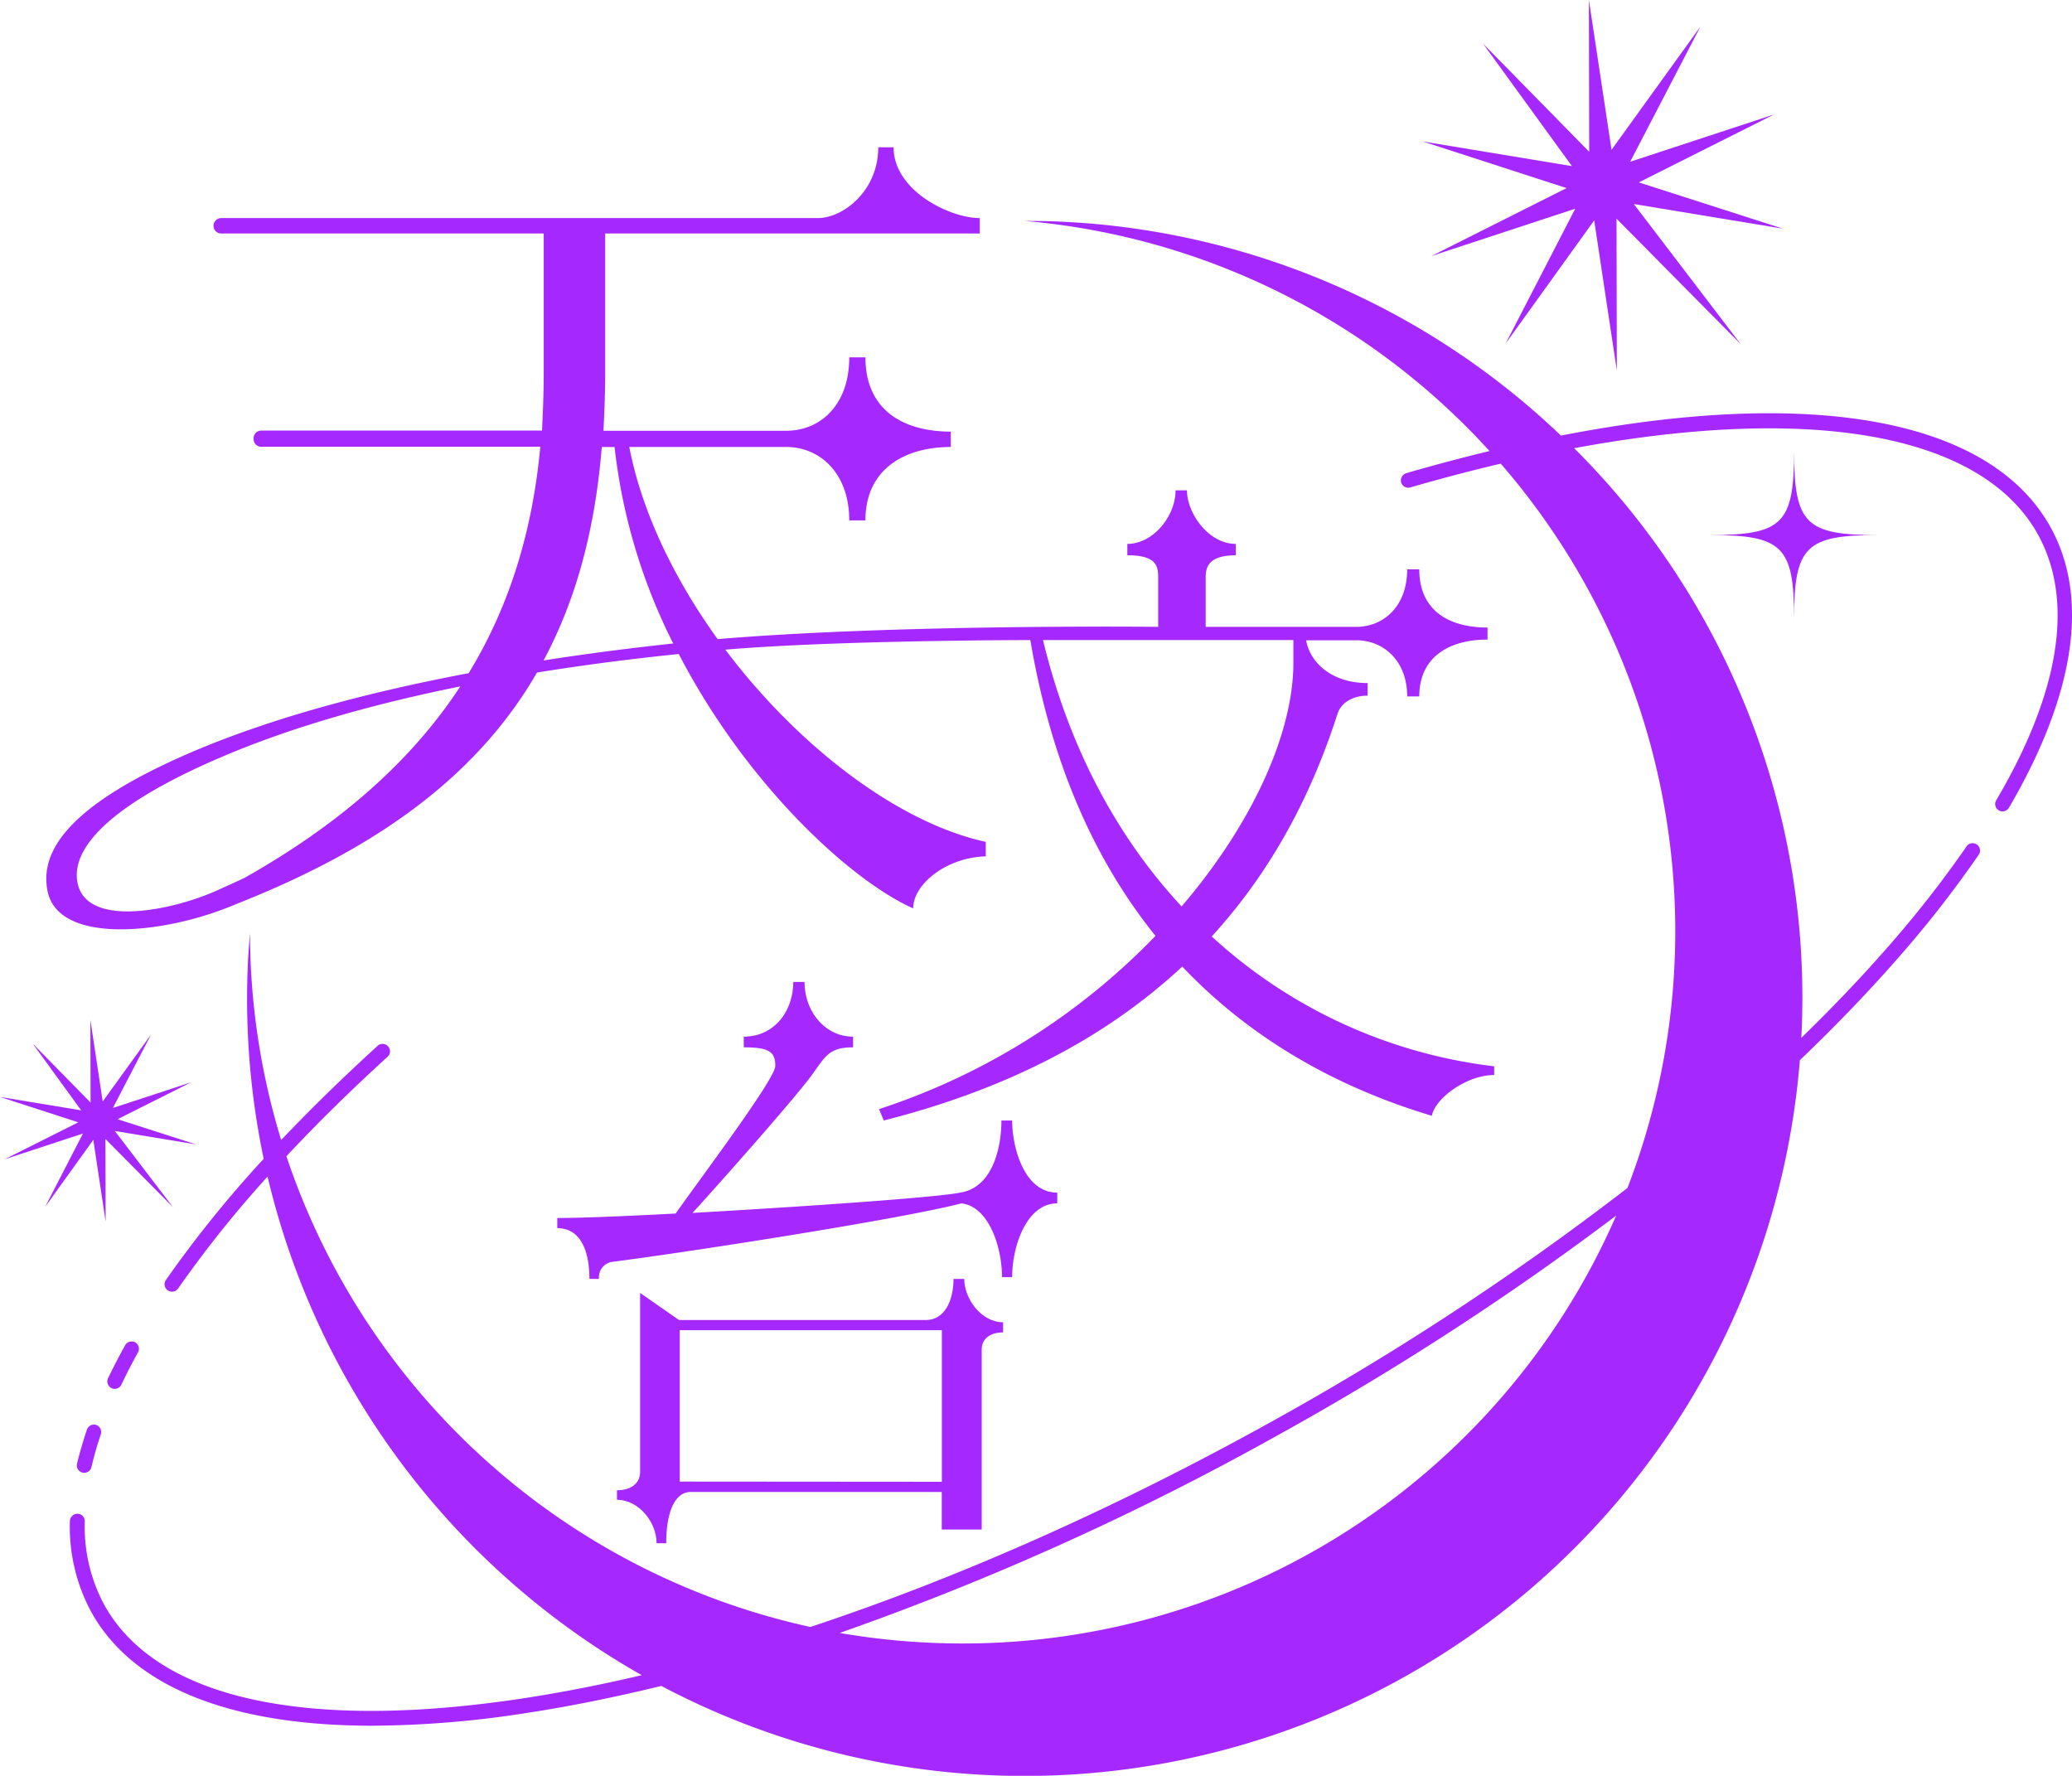 <svg xmlns="http://www.w3.org/2000/svg" viewBox="0 0 418.57 358.75"><defs><style>.cls-1{fill:#a528ff;}</style></defs><g id="レイヤー_2" data-name="レイヤー 2"><g id="レイヤー_1-2" data-name="レイヤー 1"><path class="cls-1" d="M213.58,243.11v-2.17c-6.72,0-9.11-9.22-9.11-14.57H202.3c0,5.58-1.82,13.55-8.31,14.57-5,1-32,2.85-54.09,4.1,7.86-8.65,21.15-23.77,24.11-27.87,2.74-3.76,3.42-5.58,8.32-5.58v-2.16c-5.7,0-9.8-5.13-9.8-11.05h-2.28c0,5.81-3.75,11.05-10,11.05v2.16c5.12,0,6.37.91,6.37,3.76,0,2.62-15,22.52-20.13,29.81-10.47.57-19.47.91-23.91.91v2.05c4.55,0,6.49,4.32,6.49,10.25H121a3.17,3.17,0,0,1,2.5-3.42c15.26-1.94,58.53-8.66,70.72-11.84,5.69.68,8.2,9.11,8.2,14.91h2.05C204.47,251.65,207.43,243.11,213.58,243.11Z"/><path class="cls-1" d="M198.32,309V272.6c0-1.94,1.48-3.42,4.32-3.42v-2.05c-4.44,0-7.85-4.78-7.85-8.76h-2.17c0,4.44-1.82,8.31-5.58,8.31H137.17l-7.86-5.47v36.21c0,1.94-1.48,3.65-4.67,3.65V303c4.44,0,8,4.56,8,8.77h1.94c0-5.46,1.36-10.36,5-10.36h50.67V309Zm-61-9.68V268.73h52.95v30.63Z"/><path class="cls-1" d="M362.43,91.09c0,14.73-2.32,17-17,17,14.72,0,17,2.33,17,17,0-14.72,2.32-17,17.05-17C364.75,108.14,362.43,105.82,362.43,91.09Z"/><path class="cls-1" d="M414.23,106.5C402.07,84.55,366,78.12,315.33,88A156.48,156.48,0,0,0,213.61,44.75c-2.19-.09-4.37-.11-6.54-.11A143.52,143.52,0,0,1,300.9,91.12c-5.44,1.32-11,2.79-16.74,4.45A1.55,1.55,0,0,0,283,97.2a1.49,1.49,0,0,0,1.9,1.27q9.35-2.7,18.27-4.8A144.16,144.16,0,0,1,328.77,240,568.22,568.22,0,0,1,256,287.69c-31.09,17.21-62.53,31.14-92.29,41A144.17,144.17,0,0,1,57.86,233.59q9.26-9.9,20.33-20a1.5,1.5,0,1,0-2-2.22Q65.64,221,56.8,230.31a143.83,143.83,0,0,1-6.3-41.79c-.18,2.17-.35,4.34-.44,6.53a157.22,157.22,0,0,0,3.21,39.06A233.83,233.83,0,0,0,33.51,258.6a1.5,1.5,0,0,0,.69,2.25h0a1.51,1.51,0,0,0,1.78-.54,230.5,230.5,0,0,1,18.07-22.61,157.45,157.45,0,0,0,75.59,100.73q-12.36,2.91-24,4.69c-44.09,6.68-74.14,0-84.6-18.94a33.23,33.23,0,0,1-3.91-16.83,1.5,1.5,0,0,0-.94-1.43h0a1.52,1.52,0,0,0-2.07,1.39,36.23,36.23,0,0,0,4.3,18.33c8.37,15.13,28.12,23,56.8,23a206.62,206.62,0,0,0,30.87-2.53c8.85-1.34,18-3.19,27.5-5.51a157.12,157.12,0,0,0,230-126.41c7.84-7.49,15-15,21.47-22.52a219.72,219.72,0,0,0,14.67-19,1.48,1.48,0,0,0-.69-2.22h0a1.46,1.46,0,0,0-1.76.53,221.07,221.07,0,0,1-14.48,18.69c-5.73,6.66-12.06,13.35-18.91,20,0-.47.05-.94.07-1.41A156.61,156.61,0,0,0,318,90.55c18.32-3.4,34.91-4.67,49-3.69,22.45,1.56,37.89,8.85,44.67,21.09,7.44,13.43,4.4,32-8.41,53.73a1.49,1.49,0,0,0,.73,2.14h0a1.51,1.51,0,0,0,1.84-.63C419.12,140.44,422.18,120.86,414.23,106.5ZM188.39,331.9a146.06,146.06,0,0,1-18.76-2,564,564,0,0,0,87.8-39.56,577.06,577.06,0,0,0,69.06-44.76A144,144,0,0,1,188.39,331.9Z"/><path class="cls-1" d="M25.26,271.81c-1.25,2.25-2.4,4.48-3.45,6.67a1.51,1.51,0,0,0,.81,2h0a1.49,1.49,0,0,0,1.91-.76c.59-1.25,1.21-2.52,1.89-3.8.46-.89.95-1.79,1.46-2.7a1.5,1.5,0,0,0-.76-2.12A1.52,1.52,0,0,0,25.26,271.81Z"/><path class="cls-1" d="M19.56,287.91a1.52,1.52,0,0,0-2,.91c-.79,2.35-1.46,4.65-2,6.9a1.5,1.5,0,0,0,.92,1.73h0a1.51,1.51,0,0,0,2-1.07,67.27,67.27,0,0,1,1.88-6.58,1.5,1.5,0,0,0-.86-1.89Z"/><polygon class="cls-1" points="316.47 38 289.17 51.72 318.22 42.16 304.16 69.4 322.05 44.52 326.62 74.85 326.56 44.18 351.67 69.56 330.05 41.22 360.18 46.2 331.06 36.85 358.37 23.13 329.31 32.68 343.5 5.38 325.55 30.26 320.98 0 321.04 30.67 299.59 8.81 317.55 33.56 287.42 28.58 316.47 38"/><polygon class="cls-1" points="18.85 230.28 21.34 246.79 21.3 230.1 34.97 243.91 23.2 228.49 39.6 231.2 23.75 226.11 38.61 218.65 22.8 223.84 30.52 208.99 20.75 222.53 18.26 206.06 18.3 222.75 6.62 210.85 16.4 224.32 0 221.61 15.81 226.74 0.95 234.2 16.76 229 9.11 243.83 18.85 230.28"/><path class="cls-1" d="M43.13,184.39c1.88-.64,3.58-1.31,5.09-1.95,29-11.49,48.57-26.33,60.26-46.57,10-1.61,19.67-2.83,28.64-3.74,13.74,26.46,34.75,45.78,47.36,51.39,0-5,6.9-10.34,14.66-10.51v-2.93c-17.77-3.87-37.94-19.34-52.61-38.83,22.45-1.92,61.61-1.94,61.61-1.94,4.33,25.55,13.39,45,25.28,59.76a136.43,136.43,0,0,1-55.84,35l.95,2.3c27.17-6.89,46.38-18.12,60.3-31.1,14.47,15.28,32.32,24.74,50.43,30.15.55-3.38,6.9-8.24,12.58-8.24v-1.76a102.1,102.1,0,0,1-57.06-26.23c13.12-14.34,20.69-30.29,25.42-45,.68-2.16,3-3.65,6.08-3.65V138c-7.16,0-11.62-4.06-12.43-8.65H274c5.4,0,10.27,4.05,10.27,11.35h2.44c0-8.11,6.22-11.49,13.79-11.49v-2.43c-7.57,0-13.79-3.25-13.79-11.76h-2.44c0,7.57-4.87,11.62-10.27,11.62H243.56v-10c0-2,.55-4.46,6.09-4.46v-2.3c-5.54,0-9.87-6.22-9.87-10.82h-2.3c0,5.14-4.46,10.82-9.74,10.82v2.3c5.68,0,6.23,2,6.23,4.46v10s-52.37-.6-89,2.48c-8.73-12.11-15.29-25.63-17.85-38.82H158.8c6.9,0,12.76,5.35,12.76,14.83h3.27c0-10.52,8.11-14.83,17.24-14.83v-3.1c-9.13,0-17.24-4-17.24-15h-3.27c0,9.66-5.86,14.83-12.76,14.83H121.91c.17-3.62.35-7.59.35-11.55V47.17h75.67V44.06c-6,0-17.41-5.51-17.41-14.3h-3.1c0,8.79-7.07,14.3-12.24,14.3H44.68a1.56,1.56,0,0,0-1.55,1.56h0a1.56,1.56,0,0,0,1.55,1.55h65.16V75.61c0,3.79-.17,7.59-.34,11.38H52.78a1.55,1.55,0,0,0-1.55,1.55v.17a1.55,1.55,0,0,0,1.55,1.55h56.37c-1.6,17.24-6.32,32.37-14.47,45.74-19.58,3.7-39.38,8.84-56.08,16C13,163,8.09,172.43,9.6,180,11.6,190,29.6,189,43.13,184.39Zm218.15-55.08v4.59c0,14.07-8.12,32.32-22.58,49.22-12.85-13.79-22.72-31.91-28-53.81Zm-139.71-39h2.58A116.65,116.65,0,0,0,136,130c-8.25.89-17.1,2-26.19,3.43C116.42,121.09,120.23,106.87,121.57,90.26ZM44.6,153c14.71-6.31,31.57-10.93,48.39-14.33-9.83,15-24.16,27.7-43.55,38.66-1.48.7-3.39,1.58-5.84,2.67-9,4-26.55,7.63-28-2C14.53,170.91,22.92,162.29,44.6,153Z"/></g></g></svg>